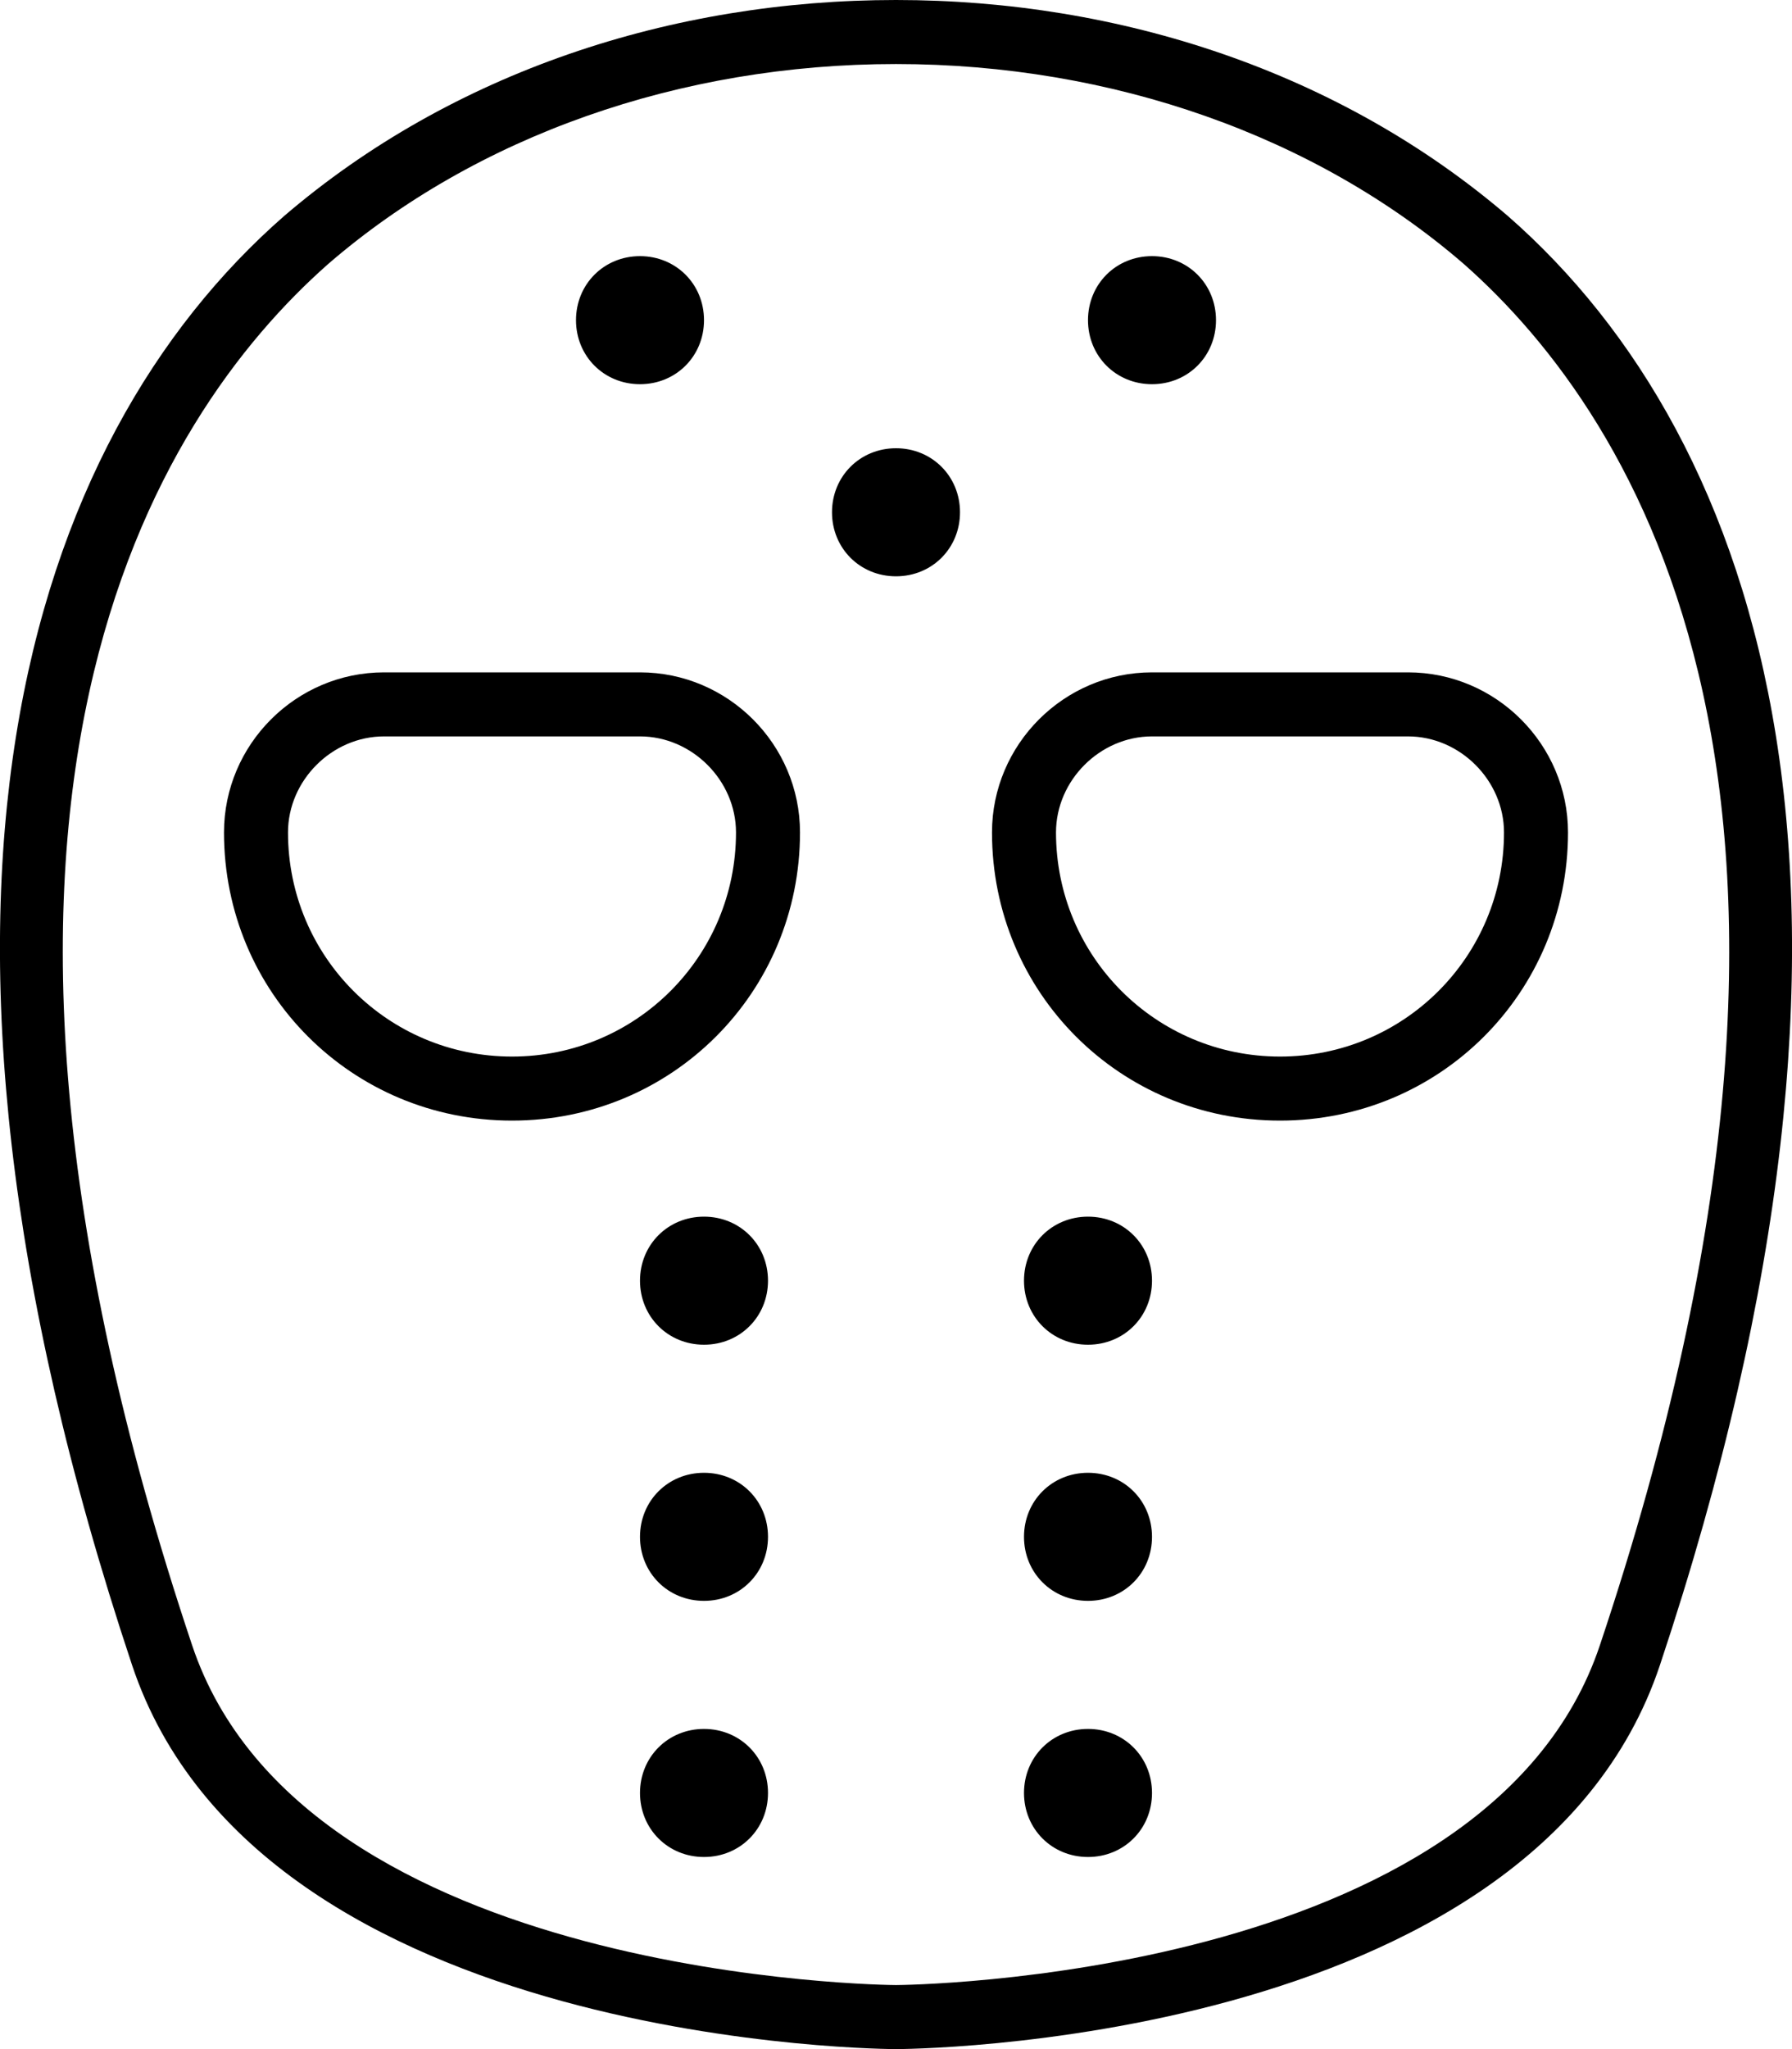 <svg xmlns="http://www.w3.org/2000/svg" viewBox="0 0 448 512"><!-- Font Awesome Pro 6.0.0-alpha1 by @fontawesome - https://fontawesome.com License - https://fontawesome.com/license (Commercial License) --><path d="M377 54C335 18 280 0 224 0C168 0 113 18 71 54C7 110 -31 224 33 416C65 512 224 512 224 512S383 512 415 416C479 224 441 110 377 54ZM400 411C372 495 225 496 224 496C223 496 76 495 48 411C-23 199 39 104 82 66C119 34 170 16 224 16C278 16 329 34 366 66C409 104 471 199 400 411ZM288 96C297 96 304 89 304 80S297 64 288 64S272 71 272 80S279 96 288 96ZM160 96C169 96 176 89 176 80S169 64 160 64S144 71 144 80S151 96 160 96ZM160 168H96C74 168 56 186 56 208C56 248 88 280 128 280S200 248 200 208C200 186 182 168 160 168ZM128 264C97 264 72 239 72 208C72 195 83 184 96 184H160C173 184 184 195 184 208C184 239 159 264 128 264ZM176 432C167 432 160 439 160 448S167 464 176 464S192 457 192 448S185 432 176 432ZM176 368C167 368 160 375 160 384S167 400 176 400S192 393 192 384S185 368 176 368ZM176 304C167 304 160 311 160 320S167 336 176 336S192 329 192 320S185 304 176 304ZM224 112C215 112 208 119 208 128S215 144 224 144S240 137 240 128S233 112 224 112ZM272 432C263 432 256 439 256 448S263 464 272 464S288 457 288 448S281 432 272 432ZM272 368C263 368 256 375 256 384S263 400 272 400S288 393 288 384S281 368 272 368ZM272 304C263 304 256 311 256 320S263 336 272 336S288 329 288 320S281 304 272 304ZM352 168H288C266 168 248 186 248 208C248 248 280 280 320 280S392 248 392 208C392 186 374 168 352 168ZM320 264C289 264 264 239 264 208C264 195 275 184 288 184H352C365 184 376 195 376 208C376 239 351 264 320 264Z"/></svg>